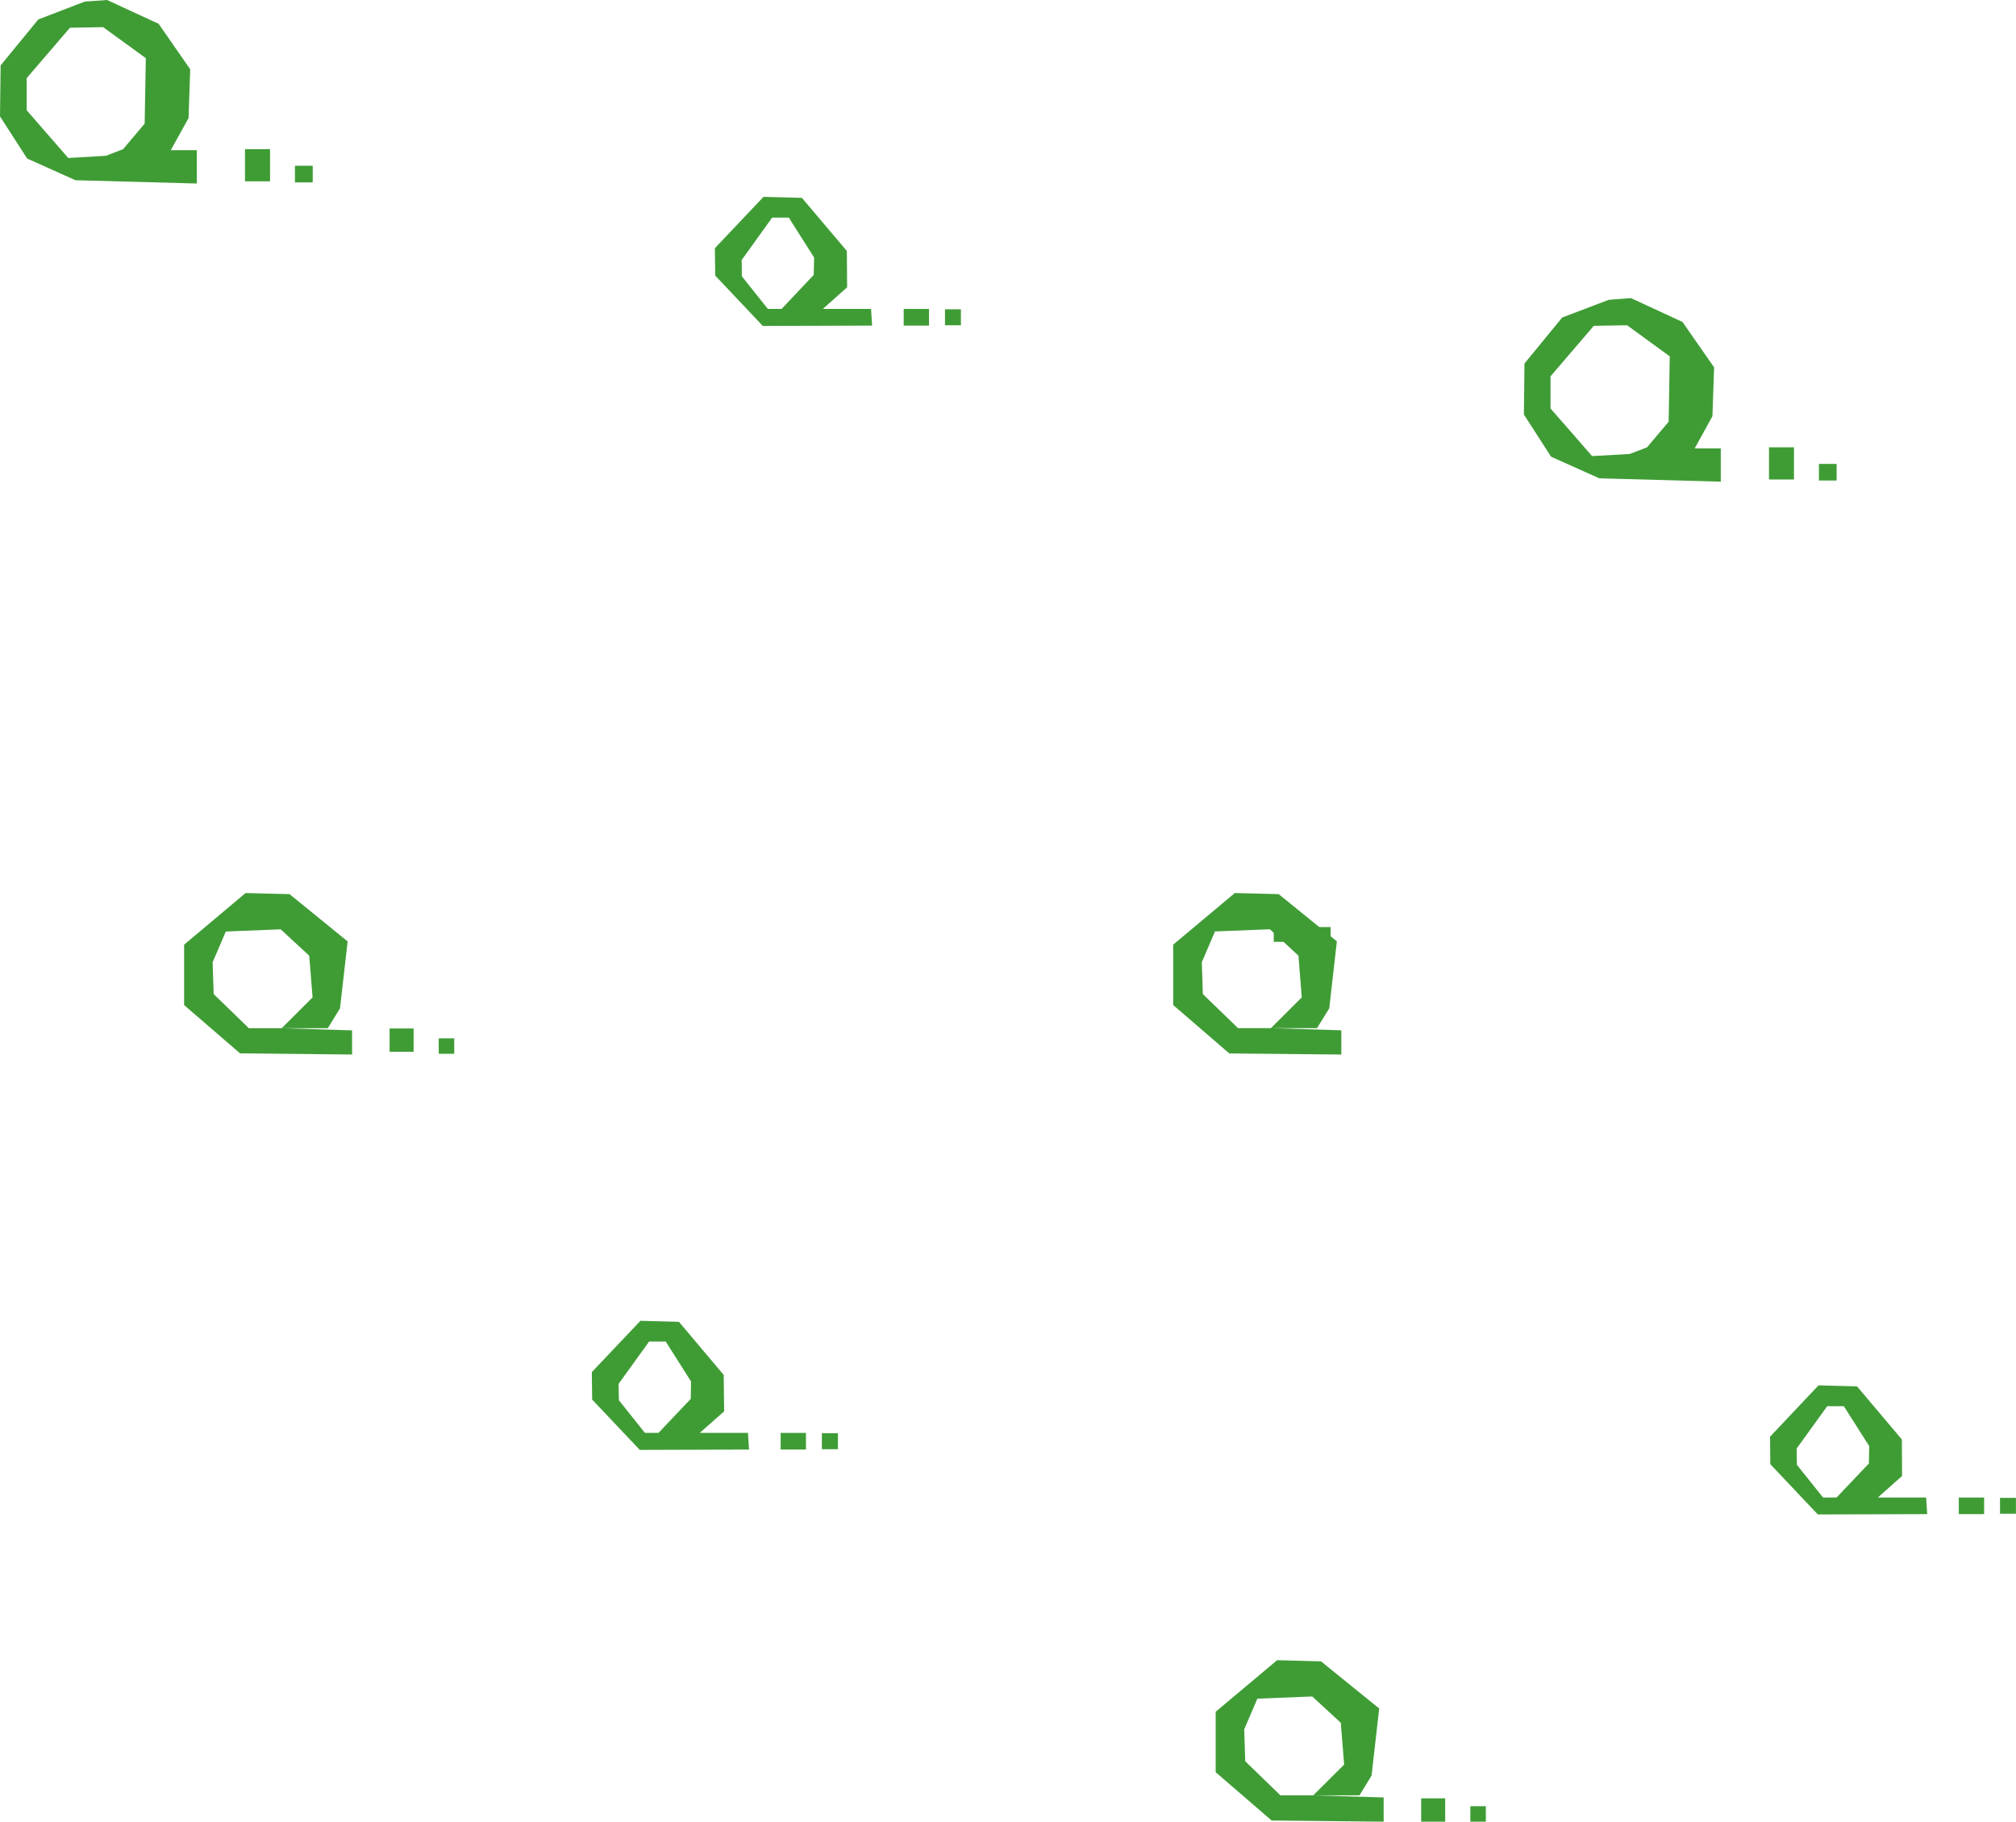 <?xml version="1.0" encoding="utf-8"?>
<!-- Generator: Adobe Illustrator 14.0.0, SVG Export Plug-In  -->
<!DOCTYPE svg PUBLIC "-//W3C//DTD SVG 1.1//EN" "http://www.w3.org/Graphics/SVG/1.1/DTD/svg11.dtd">
<svg version="1.1"
	 xmlns="http://www.w3.org/2000/svg" xmlns:xlink="http://www.w3.org/1999/xlink" xmlns:a="http://ns.adobe.com/AdobeSVGViewerExtensions/3.0/"
	 x="0px" y="0px" width="29.391px" height="26.553px" viewBox="0 0 29.391 26.553" enable-background="new 0 0 29.391 26.553"
	 xml:space="preserve">
<defs>
</defs>
<rect fill="none" width="29.391" height="26.553"/>
<rect x="11.381" y="20.886" fill="#3F9C35" width="0.369" height="0.243"/>
<rect x="11.982" y="20.891" fill="#3F9C35" width="0.234" height="0.233"/>
<polyline fill="#3F9C35" points="10.202,20.886 9.6,20.886 10.07,20.39 10.075,20.137 9.706,19.555 9.463,19.555 9.018,20.172 
	9.023,20.41 9.402,20.886 10.905,20.886 10.92,21.129 9.327,21.134 8.633,20.4 8.628,20 9.337,19.252 9.898,19.267 10.551,20.041 
	10.557,20.572 10.202,20.886 "/>
<rect x="20.719" y="26.213" fill="#3F9C35" width="0.35" height="0.34"/>
<rect x="21.436" y="26.327" fill="#3F9C35" width="0.226" height="0.226"/>
<polyline fill="#3F9C35" points="19.146,26.169 19.596,25.721 19.547,25.111 19.131,24.728 18.331,24.76 18.139,25.207 
	18.154,25.672 18.667,26.169 19.146,26.169 20.172,26.2 20.172,26.553 18.539,26.536 17.723,25.832 17.723,24.951 18.619,24.199 
	19.259,24.216 20.107,24.903 19.996,25.881 19.82,26.169 19.146,26.169 "/>
<rect x="5.68" y="14.991" fill="#3F9C35" width="0.35" height="0.34"/>
<rect x="6.396" y="15.135" fill="#3F9C35" width="0.226" height="0.225"/>
<polyline fill="#3F9C35" points="4.107,14.987 4.557,14.538 4.508,13.93 4.092,13.546 3.292,13.578 3.1,14.026 3.115,14.49 
	3.628,14.987 4.107,14.987 5.133,15.019 5.133,15.371 3.5,15.354 2.684,14.65 2.684,13.77 3.58,13.017 4.221,13.033 5.068,13.722 
	4.957,14.698 4.779,14.987 4.107,14.987 "/>
<rect x="18.57" y="13.389" fill="#3F9C35" width="0.35" height="0.339"/>
<rect x="19.173" y="13.513" fill="#3F9C35" width="0.226" height="0.225"/>
<polyline fill="#3F9C35" points="18.529,14.986 18.978,14.538 18.93,13.93 18.514,13.545 17.713,13.577 17.521,14.026 17.536,14.49 
	18.049,14.986 18.529,14.986 19.555,15.018 19.555,15.371 17.922,15.355 17.104,14.65 17.104,13.769 18.002,13.017 18.642,13.033 
	19.49,13.721 19.379,14.698 19.201,14.986 18.529,14.986 "/>
<rect x="28.557" y="21.828" fill="#3F9C35" width="0.369" height="0.242"/>
<rect x="29.158" y="21.833" fill="#3F9C35" width="0.232" height="0.231"/>
<polyline fill="#3F9C35" points="27.377,21.828 26.775,21.828 27.246,21.332 27.251,21.079 26.881,20.497 26.639,20.497 
	26.193,21.114 26.197,21.352 26.578,21.828 28.081,21.828 28.096,22.07 26.502,22.075 25.809,21.342 25.805,20.942 26.512,20.193 
	27.074,20.208 27.727,20.982 27.73,21.514 27.377,21.828 "/>
<rect x="13.175" y="4.503" fill="#3F9C35" width="0.369" height="0.243"/>
<rect x="13.777" y="4.508" fill="#3F9C35" width="0.232" height="0.233"/>
<polyline fill="#3F9C35" points="11.996,4.503 11.395,4.503 11.863,4.007 11.869,3.754 11.5,3.172 11.257,3.172 10.813,3.79 
	10.816,4.028 11.195,4.503 12.699,4.503 12.714,4.746 11.121,4.751 10.427,4.017 10.422,3.618 11.131,2.869 11.691,2.884 
	12.346,3.658 12.35,4.188 11.996,4.503 "/>
<rect x="3.572" y="2.174" fill="#3F9C35" width="0.365" height="0.469"/>
<rect x="4.3" y="2.416" fill="#3F9C35" width="0.259" height="0.243"/>
<polyline fill="#3F9C35" points="2.49,2.189 1.795,2.174 2.109,1.802 2.126,0.848 1.504,0.396 1.02,0.404 0.389,1.139 0.389,1.607 
	0.995,2.303 1.544,2.271 1.795,2.174 2.49,2.189 2.87,2.189 2.87,2.675 1.1,2.627 0.396,2.311 0,1.697 0.009,0.953 0.559,0.283 
	1.236,0.023 1.561,0 2.313,0.347 2.773,1.01 2.749,1.721 2.49,2.189 "/>
<rect x="25.79" y="6.52" fill="#3F9C35" width="0.364" height="0.469"/>
<rect x="26.518" y="6.762" fill="#3F9C35" width="0.258" height="0.242"/>
<polyline fill="#3F9C35" points="24.707,6.536 24.012,6.52 24.327,6.147 24.343,5.194 23.721,4.741 23.236,4.749 22.605,5.485 
	22.605,5.954 23.211,6.648 23.761,6.617 24.012,6.52 24.707,6.536 25.087,6.536 25.087,7.021 23.316,6.972 22.613,6.657 
	22.217,6.043 22.225,5.299 22.775,4.628 23.454,4.37 23.777,4.345 24.529,4.693 24.99,5.355 24.965,6.067 24.707,6.536 "/>
</svg>
